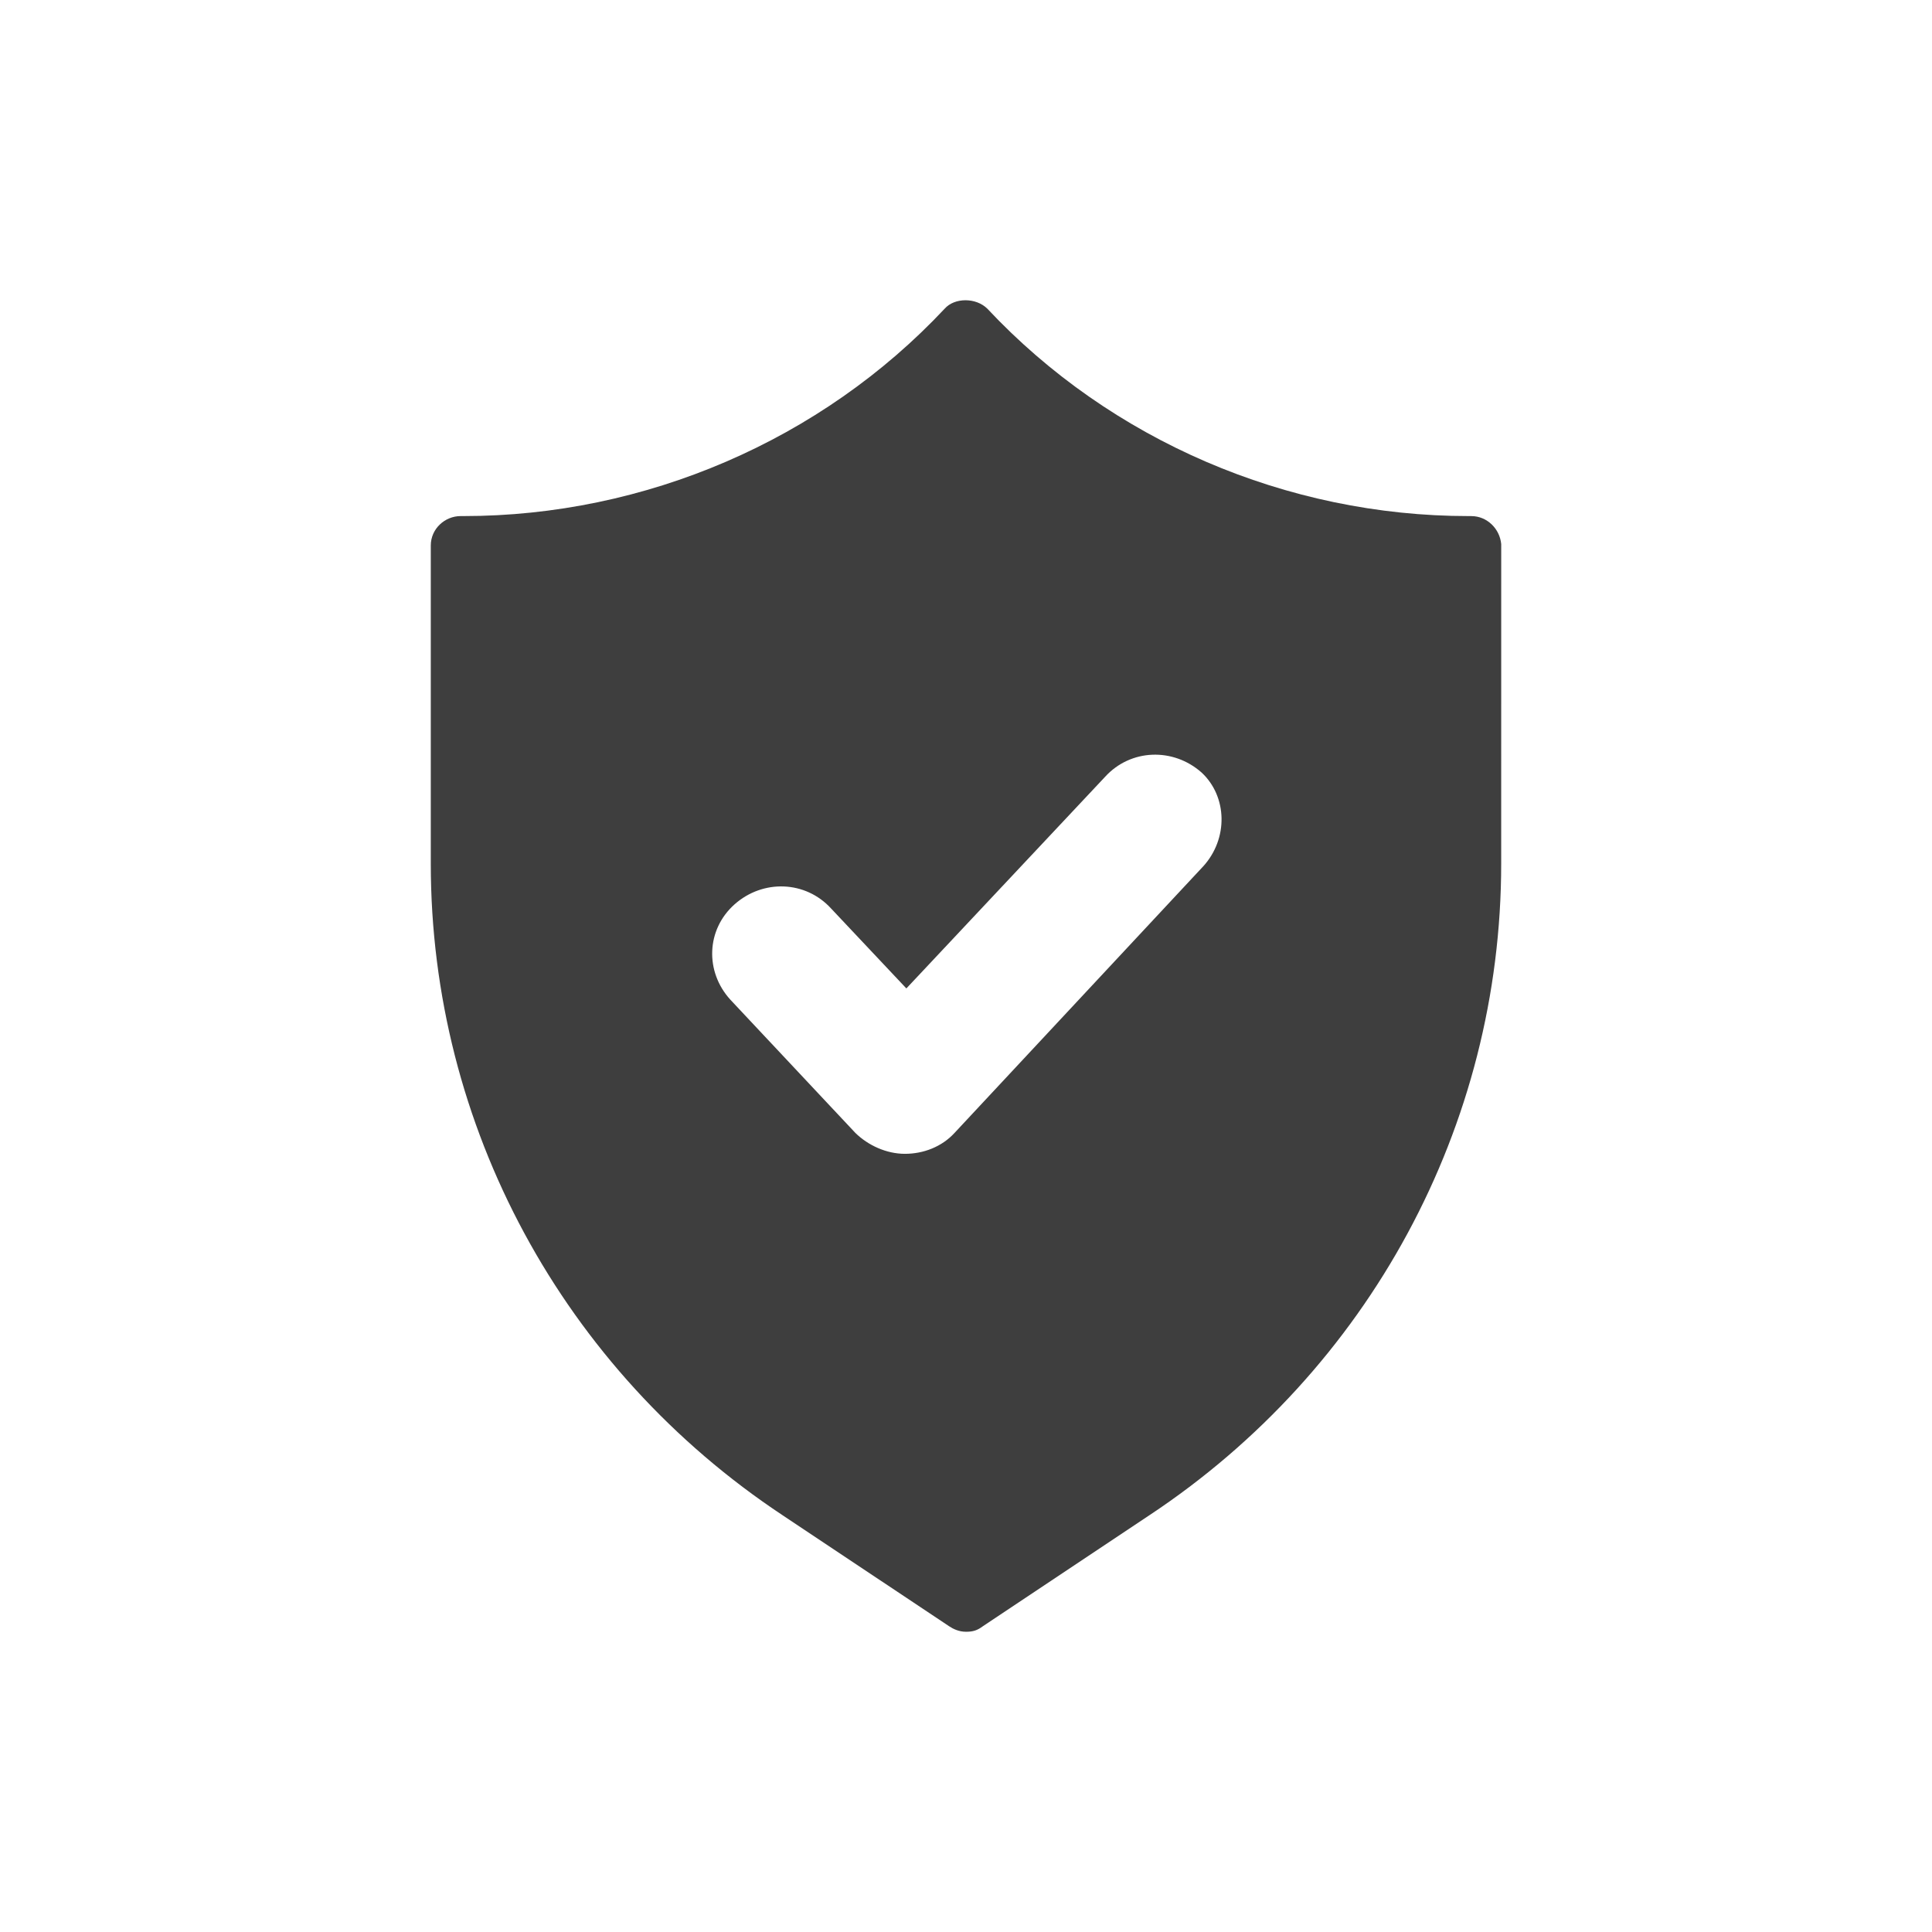 <svg width="74" height="74" viewBox="0 0 74 74" fill="none" xmlns="http://www.w3.org/2000/svg">
<path d="M56.358 19.767H56.249C49.289 19.767 42.547 16.869 37.816 11.822C37.381 11.393 36.565 11.393 36.184 11.822C31.454 16.868 24.711 19.767 17.751 19.767H17.642C17.044 19.767 16.5 20.25 16.5 20.895V33.081C16.5 43.12 21.557 52.461 29.985 58.044L36.347 62.285C36.51 62.393 36.728 62.5 37 62.5C37.272 62.5 37.435 62.447 37.652 62.285L44.014 58.044C52.442 52.462 57.499 43.12 57.499 33.081L57.5 20.841C57.445 20.251 56.956 19.768 56.358 19.768L56.358 19.767ZM46.081 33.188L36.565 43.389C36.076 43.925 35.369 44.194 34.662 44.194C33.955 44.194 33.248 43.872 32.758 43.389L27.973 38.289C26.995 37.215 27.049 35.604 28.136 34.638C29.224 33.672 30.855 33.726 31.834 34.799L34.716 37.859L42.328 29.753C43.307 28.68 44.938 28.626 46.026 29.592C47.005 30.504 47.06 32.115 46.081 33.189L46.081 33.188Z" fill="#3E3E3E"/>
</svg>

